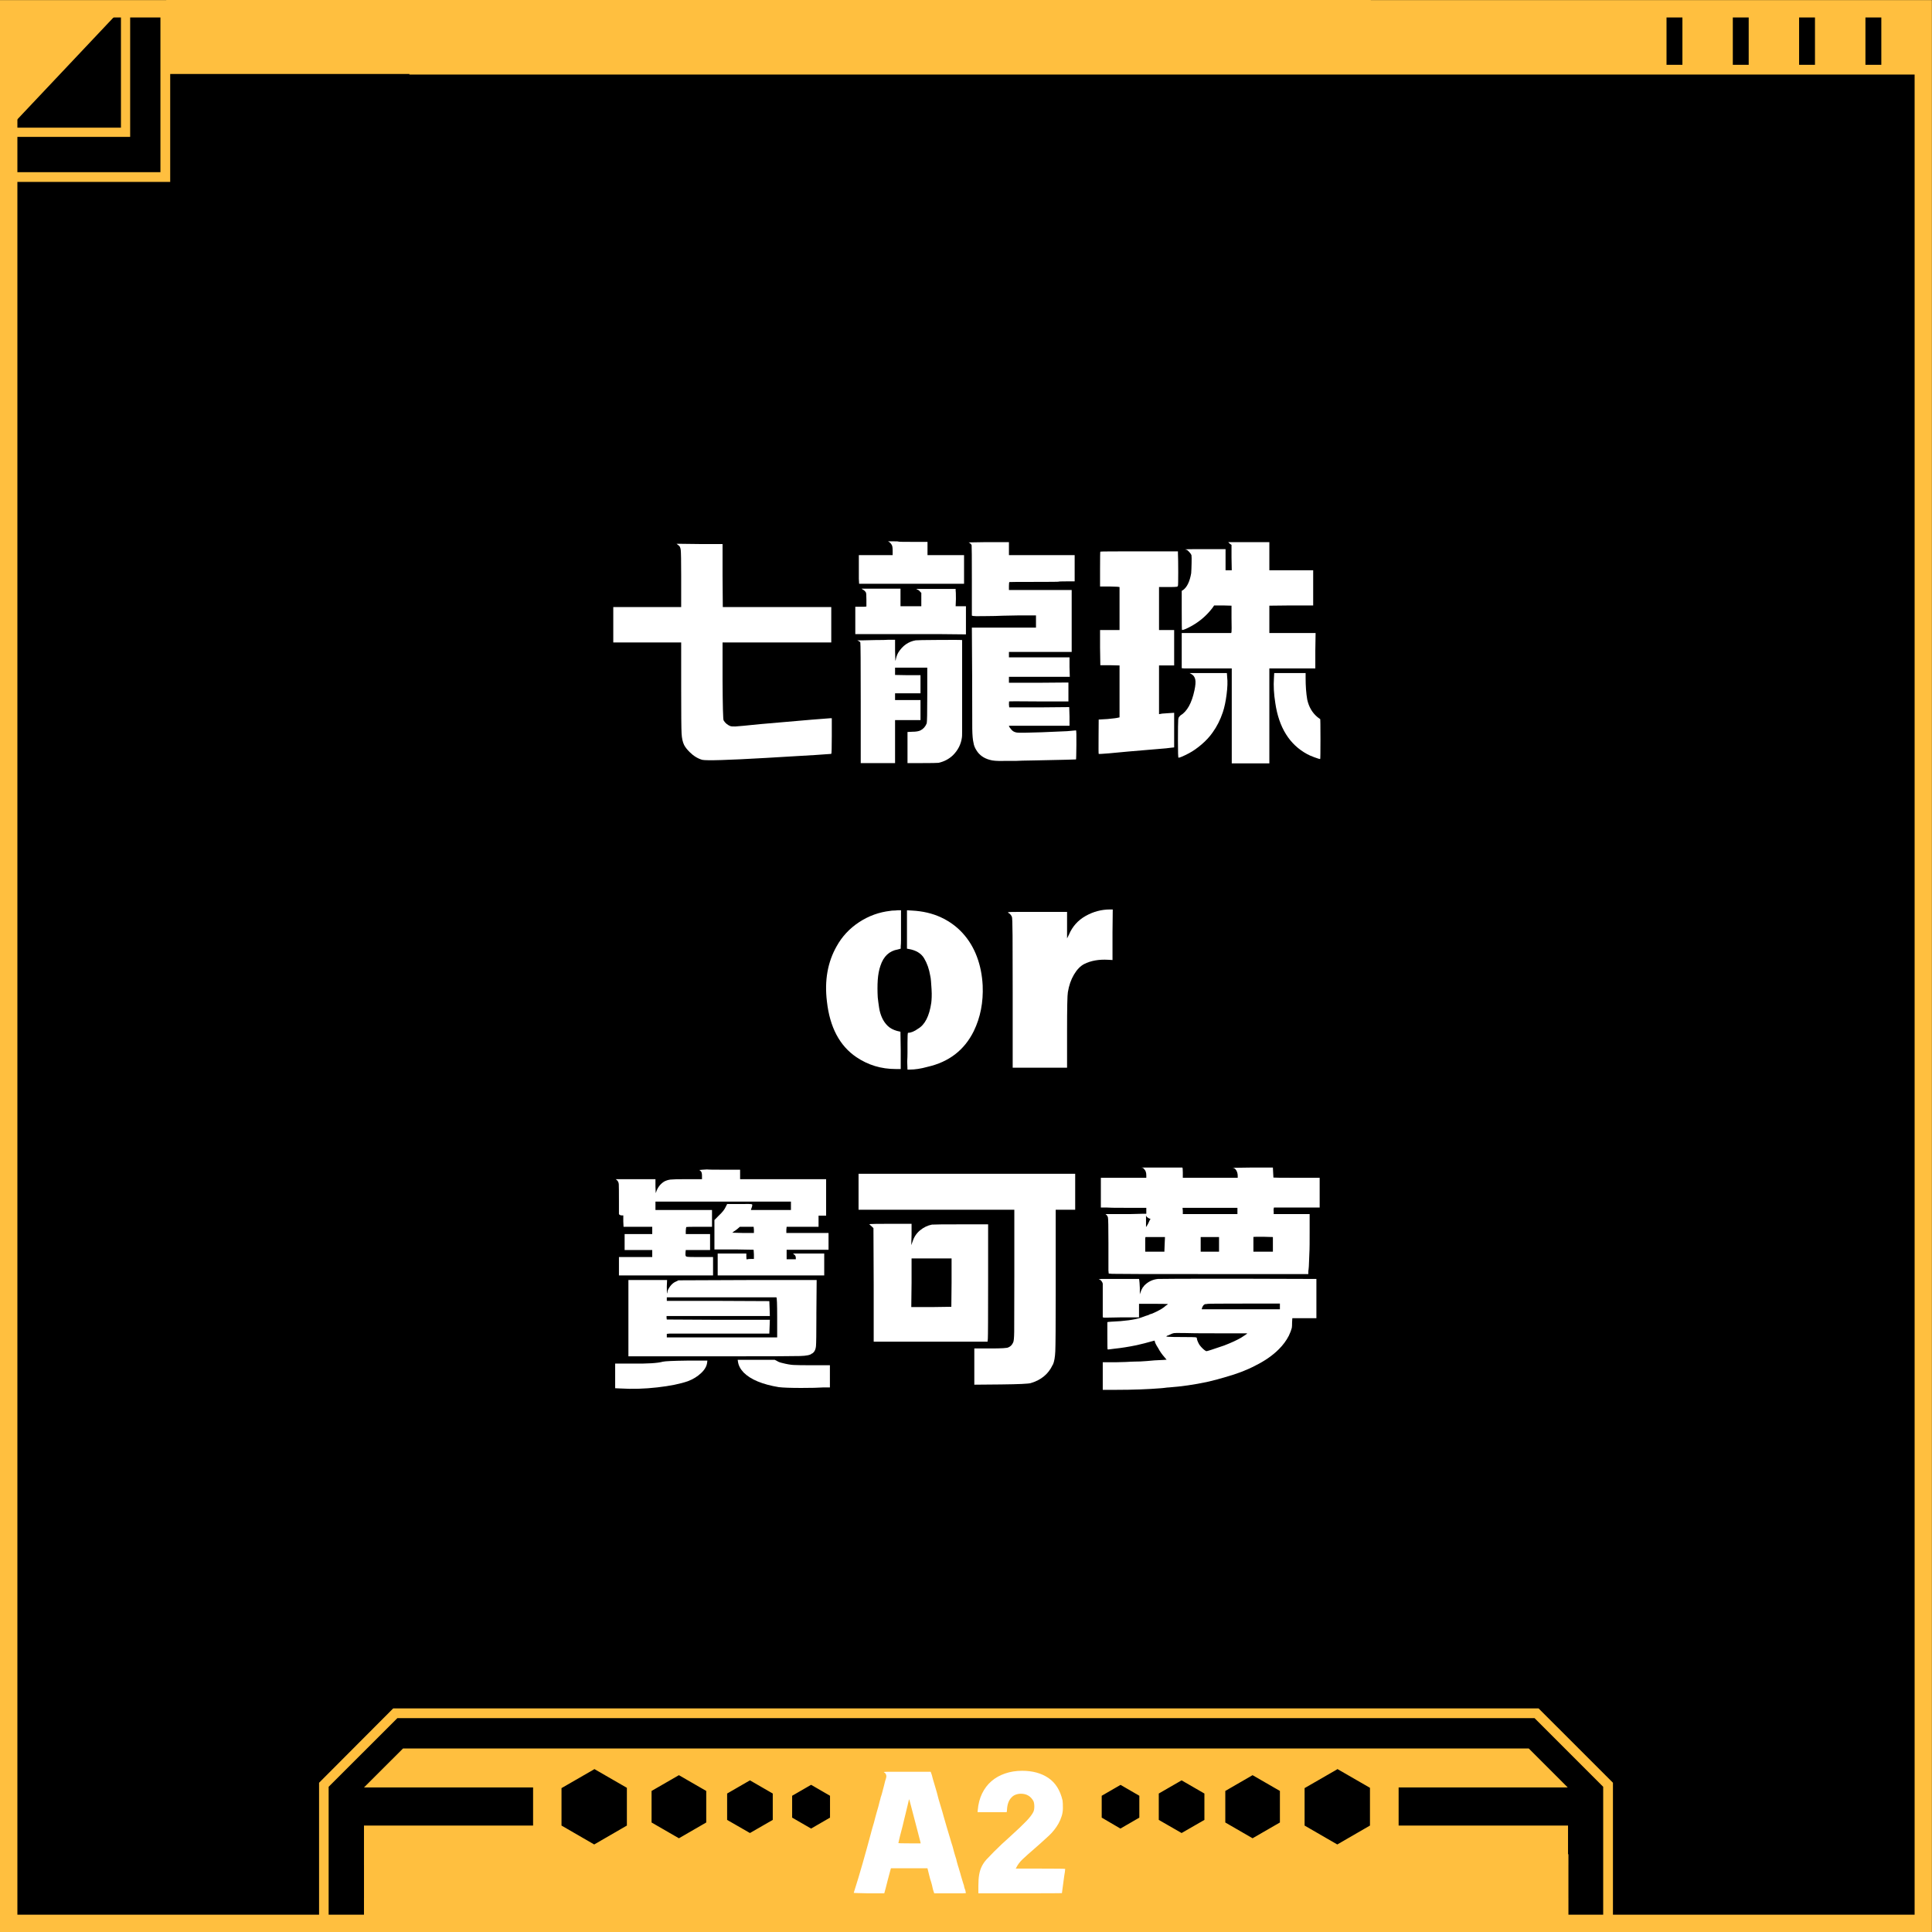 <svg xmlns="http://www.w3.org/2000/svg" xmlns:xlink="http://www.w3.org/1999/xlink" width="1000" zoomAndPan="magnify" viewBox="0 0 750 750" height="1000" preserveAspectRatio="xMidYMid meet" version="1.0"><defs><g/><clipPath id="070edd8ce9"><path d="M 0.898 0.941 L 749.059 0.941 L 749.059 749.102 L 0.898 749.102 Z M 0.898 0.941 " clip-rule="nonzero"/></clipPath><clipPath id="d6bac5fa6c"><path d="M 0 0.039 L 749.961 0.039 L 749.961 750 L 0 750 Z M 0 0.039 " clip-rule="nonzero"/></clipPath><clipPath id="5355069fef"><path d="M 141.312 719.816 L 608.859 719.816 L 608.859 750 L 141.312 750 Z M 141.312 719.816 " clip-rule="nonzero"/></clipPath><clipPath id="42c4bf67a0"><path d="M 141.371 719.816 L 608.535 719.816 L 608.535 749.816 L 141.371 749.816 Z M 141.371 719.816 " clip-rule="nonzero"/></clipPath><clipPath id="029ecf90b1"><path d="M 322.547 680.984 L 424.711 680.984 L 424.711 750 L 322.547 750 Z M 322.547 680.984 " clip-rule="nonzero"/></clipPath><clipPath id="4ad784a128"><path d="M 322.547 680.984 L 424.539 680.984 L 424.539 749.98 L 322.547 749.98 Z M 322.547 680.984 " clip-rule="nonzero"/></clipPath><clipPath id="e4e9d1574d"><path d="M 64.594 0 L 532.145 0 L 532.145 28.727 L 64.594 28.727 Z M 64.594 0 " clip-rule="nonzero"/></clipPath><clipPath id="237703e5ff"><path d="M 64.633 0 L 531.82 0 L 531.82 28.5 L 64.633 28.5 Z M 64.633 0 " clip-rule="nonzero"/></clipPath></defs><rect x="-75" width="900" fill="#ffffff" y="-75" height="900" fill-opacity="1"/><rect x="-75" width="900" fill="#000000" y="-75" height="900" fill-opacity="1"/><g clip-path="url(#070edd8ce9)"><path fill="#ffbf3f" d="M 141.297 723.965 L 608.707 723.965 L 608.707 708.68 L 542.945 708.68 L 542.945 693.887 L 608.594 693.887 L 593.473 678.766 L 156.441 678.766 L 141.297 693.887 L 206.945 693.887 L 206.945 708.68 L 141.297 708.68 Z M 64.176 0.039 L 646.941 0.039 L 646.941 25.164 L 653.113 25.164 L 653.113 0.039 L 672.676 0.039 L 672.676 25.164 L 678.844 25.164 L 678.844 0.039 L 698.406 0.039 L 698.406 25.164 L 704.574 25.164 L 704.574 0.039 L 724.16 0.039 L 724.16 25.164 L 730.328 25.164 L 730.328 0.039 L 749.891 0.039 L 749.891 749.93 L 622.355 749.93 L 622.355 693.629 L 595.715 666.988 L 154.246 666.988 L 127.578 693.629 L 127.578 749.93 L 0 749.93 L 0 66.832 L 62.281 66.832 L 62.281 0.039 Z M 3.691 49.562 L 46.953 49.562 L 46.953 3.707 Z M 48.727 53.137 L 50.527 53.137 L 50.527 0.039 L 0 0.039 L 0 53.137 Z M 141.297 736.82 L 141.297 748.035 L 608.707 748.035 L 608.707 736.82 Z M 158.918 3.824 L 158.918 28.949 L 746.129 28.949 L 746.129 746.145 L 626.145 746.145 L 626.145 692.062 L 597.281 663.203 L 152.633 663.203 L 123.863 692.062 L 123.863 746.145 L 3.785 746.145 L 3.785 70.617 L 66.07 70.617 L 66.07 3.824 Z M 335.719 694.402 L 341.746 697.883 L 341.746 704.895 L 335.719 708.379 L 329.688 704.895 L 329.688 697.883 Z M 519.129 686.711 L 531.82 694.027 L 531.82 708.68 L 519.129 716.02 L 506.441 708.68 L 506.441 694.145 L 519.129 686.828 Z M 395.5 695.758 L 400.359 698.562 L 400.359 704.172 L 395.5 706.977 L 390.637 704.172 L 390.637 698.562 Z M 486.246 689.121 L 496.859 695.242 L 496.859 707.488 L 486.246 713.613 L 475.66 707.488 L 475.66 695.242 Z M 458.695 691.129 L 467.551 696.246 L 467.551 706.484 L 458.695 711.578 L 449.836 706.484 L 449.836 696.246 Z M 434.949 692.859 L 442.289 697.113 L 442.289 705.598 L 434.949 709.848 L 427.68 705.598 L 427.68 697.113 L 435.043 692.859 Z M 414.102 694.402 L 420.133 697.883 L 420.133 704.895 L 414.102 708.379 L 408.051 704.895 L 408.051 697.883 Z M 230.668 686.711 L 243.355 694.027 L 243.355 708.68 L 230.668 716.02 L 217.977 708.68 L 217.977 694.145 L 230.668 686.828 Z M 374.91 695.758 L 379.746 698.562 L 379.746 704.172 L 374.91 706.977 L 370.051 704.172 L 370.051 698.562 Z M 354.297 695.758 L 359.16 698.562 L 359.16 704.172 L 354.297 706.977 L 349.438 704.172 L 349.438 698.562 Z M 263.551 689.121 L 274.16 695.242 L 274.16 707.488 L 263.551 713.613 L 252.938 707.488 L 252.938 695.242 Z M 291.125 691.129 L 299.984 696.246 L 299.984 706.484 L 291.125 711.578 L 282.27 706.484 L 282.27 696.246 Z M 314.871 692.859 L 322.211 697.113 L 322.211 705.598 L 314.871 709.848 L 307.508 705.598 L 307.508 697.113 Z M 314.871 692.859 " fill-opacity="1" fill-rule="evenodd"/></g><g clip-path="url(#d6bac5fa6c)"><path stroke-linecap="butt" transform="matrix(0.75, 0, 0, 0.75, 0, 0.04)" fill="none" stroke-linejoin="miter" d="M -0 -0.001 L -0 1000 L 1000.001 1000 L 1000.001 -0.001 L -0 -0.001 " stroke="#ffbf3f" stroke-width="18.001" stroke-opacity="1" stroke-miterlimit="4"/></g><g clip-path="url(#5355069fef)"><path fill="#ffbf3f" d="M 141.312 719.816 L 608.898 719.816 L 608.898 750 L 141.312 750 Z M 141.312 719.816 " fill-opacity="1" fill-rule="nonzero"/></g><g clip-path="url(#42c4bf67a0)"><path stroke-linecap="butt" transform="matrix(0.75, 0, 0, 0.75, 141.37, 719.818)" fill="none" stroke-linejoin="miter" d="M 0.002 -0.002 L 623.264 -0.002 L 623.264 40.235 L 0.002 40.235 Z M 0.002 -0.002 " stroke="#ffbf3f" stroke-width="18.001" stroke-opacity="1" stroke-miterlimit="4"/></g><g clip-path="url(#029ecf90b1)"><path fill="#ffbf3f" d="M 322.547 680.984 L 424.723 680.984 L 424.723 750 L 322.547 750 Z M 322.547 680.984 " fill-opacity="1" fill-rule="nonzero"/></g><g clip-path="url(#4ad784a128)"><path stroke-linecap="butt" transform="matrix(0.75, 0, 0, 0.75, 322.548, 680.983)" fill="none" stroke-linejoin="miter" d="M -0.002 0.002 L 136.214 0.002 L 136.214 92.017 L -0.002 92.017 Z M -0.002 0.002 " stroke="#ffbf3f" stroke-width="18.001" stroke-opacity="1" stroke-miterlimit="4"/></g><g clip-path="url(#e4e9d1574d)"><path fill="#ffbf3f" d="M 64.594 0 L 532.184 0 L 532.184 28.727 L 64.594 28.727 Z M 64.594 0 " fill-opacity="1" fill-rule="nonzero"/></g><g clip-path="url(#237703e5ff)"><path stroke-linecap="butt" transform="matrix(0.75, 0, 0, 0.75, 64.633, 0)" fill="none" stroke-linejoin="miter" d="M -0 -0 L 623.319 -0 L 623.319 38.299 L -0 38.299 Z M -0 -0 " stroke="#ffbf3f" stroke-width="18.001" stroke-opacity="1" stroke-miterlimit="4"/></g><g fill="#ffffff" fill-opacity="1"><g transform="translate(330.48, 730.216)"><g><path d="M 12.672 -42.234 C 12.547 -42.273 12.586 -42.316 12.797 -42.359 C 13.086 -42.398 13.977 -42.422 15.469 -42.422 C 16.957 -42.422 18.93 -42.422 21.391 -42.422 L 30.812 -42.422 L 31.25 -41.172 C 31.457 -40.285 31.832 -38.961 32.375 -37.203 C 32.707 -36.117 32.977 -35.195 33.188 -34.438 C 33.406 -33.688 33.555 -33.102 33.641 -32.688 C 33.68 -32.438 33.992 -31.352 34.578 -29.438 C 35.16 -27.551 35.598 -26.039 35.891 -24.906 C 36.348 -23.363 36.785 -21.859 37.203 -20.391 C 37.629 -18.93 38.051 -17.531 38.469 -16.188 C 38.551 -15.895 38.656 -15.531 38.781 -15.094 C 38.906 -14.656 39.07 -14.141 39.281 -13.547 C 39.445 -12.961 39.57 -12.492 39.656 -12.141 C 39.738 -11.785 39.801 -11.547 39.844 -11.422 C 39.883 -11.336 39.938 -11.148 40 -10.859 C 40.062 -10.566 40.176 -10.188 40.344 -9.719 C 40.676 -8.758 40.863 -8.094 40.906 -7.719 C 40.945 -7.594 41.008 -7.363 41.094 -7.031 C 41.188 -6.695 41.285 -6.348 41.391 -5.984 C 41.492 -5.629 41.598 -5.305 41.703 -5.016 C 41.805 -4.723 41.859 -4.535 41.859 -4.453 C 41.898 -4.41 42.047 -3.93 42.297 -3.016 C 42.336 -2.848 42.43 -2.5 42.578 -1.969 C 42.723 -1.445 42.879 -0.926 43.047 -0.406 C 43.211 0.113 43.359 0.594 43.484 1.031 C 43.609 1.469 43.691 1.707 43.734 1.75 C 43.734 1.926 43.797 2.223 43.922 2.641 C 44.047 3.055 44.148 3.328 44.234 3.453 C 44.273 3.703 44.316 3.922 44.359 4.109 C 44.398 4.297 44.441 4.453 44.484 4.578 C 44.523 4.617 44.461 4.66 44.297 4.703 C 44.129 4.742 43.551 4.766 42.562 4.766 C 41.582 4.766 40.281 4.766 38.656 4.766 L 32.188 4.766 L 31.938 4.016 C 31.852 3.805 31.77 3.547 31.688 3.234 C 31.602 2.922 31.52 2.555 31.438 2.141 C 31.438 2.055 31.395 1.863 31.312 1.562 C 31.227 1.27 31.125 0.895 31 0.438 C 30.832 -0.02 30.695 -0.445 30.594 -0.844 C 30.488 -1.238 30.395 -1.602 30.312 -1.938 L 29.562 -4.953 L 15.375 -4.953 L 15.25 -4.516 C 14.875 -3.18 14.531 -1.906 14.219 -0.688 C 13.906 0.52 13.617 1.648 13.359 2.703 L 12.797 4.766 L 6.406 4.766 C 4.727 4.723 3.395 4.691 2.406 4.672 C 1.426 4.648 0.938 4.617 0.938 4.578 C 2.156 0.773 3.305 -3.035 4.391 -6.859 C 5.484 -10.691 6.551 -14.555 7.594 -18.453 C 7.594 -18.535 7.676 -18.859 7.844 -19.422 C 8.008 -19.984 8.133 -20.43 8.219 -20.766 C 8.426 -21.398 8.613 -22.031 8.781 -22.656 C 8.945 -23.281 9.113 -23.926 9.281 -24.594 C 9.445 -25.176 9.625 -25.82 9.812 -26.531 C 10.008 -27.25 10.234 -28.023 10.484 -28.859 C 10.523 -28.984 10.586 -29.223 10.672 -29.578 C 10.754 -29.941 10.848 -30.32 10.953 -30.719 C 11.055 -31.113 11.16 -31.488 11.266 -31.844 C 11.367 -32.195 11.422 -32.414 11.422 -32.5 C 11.504 -32.707 11.586 -32.957 11.672 -33.25 C 11.754 -33.551 11.859 -33.91 11.984 -34.328 C 12.191 -35.16 12.316 -35.641 12.359 -35.766 C 12.441 -35.973 12.535 -36.328 12.641 -36.828 C 12.742 -37.336 12.898 -37.969 13.109 -38.719 C 13.441 -39.719 13.609 -40.344 13.609 -40.594 C 13.609 -41.352 13.297 -41.898 12.672 -42.234 Z M 23.281 -28.734 C 22.781 -30.742 22.488 -31.75 22.406 -31.75 C 22.32 -31.5 22.133 -30.703 21.844 -29.359 C 21.758 -29.023 21.648 -28.578 21.516 -28.016 C 21.391 -27.453 21.223 -26.754 21.016 -25.922 C 20.93 -25.672 20.785 -25.082 20.578 -24.156 C 20.367 -23.238 20.141 -22.273 19.891 -21.266 C 19.555 -20.098 19.223 -18.82 18.891 -17.438 C 18.473 -15.77 18.266 -14.875 18.266 -14.75 C 18.266 -14.664 19.707 -14.625 22.594 -14.625 L 26.922 -14.625 L 26.797 -15.25 C 26.461 -16.582 26 -18.367 25.406 -20.609 C 24.82 -22.848 24.113 -25.555 23.281 -28.734 Z M 23.281 -28.734 "/></g></g></g><g fill="#ffffff" fill-opacity="1"><g transform="translate(375.975, 730.216)"><g><path d="M 20.828 -42.797 C 24.891 -42.797 28.289 -41.863 31.031 -40 C 33.77 -38.133 35.598 -35.219 36.516 -31.25 C 36.555 -30.914 36.586 -30.504 36.609 -30.016 C 36.629 -29.535 36.641 -28.961 36.641 -28.297 C 36.641 -27.254 36.484 -26.227 36.172 -25.219 C 35.859 -24.219 35.453 -23.266 34.953 -22.359 C 34.453 -21.461 33.883 -20.617 33.25 -19.828 C 32.625 -19.035 31.977 -18.328 31.312 -17.703 C 29.969 -16.484 28.91 -15.52 28.141 -14.812 C 27.367 -14.102 26.773 -13.578 26.359 -13.234 C 23.555 -10.805 21.797 -9.238 21.078 -8.531 C 19.953 -7.488 19.098 -6.359 18.516 -5.141 L 18.328 -4.828 L 28.109 -4.828 C 34.391 -4.828 37.531 -4.785 37.531 -4.703 C 37.488 -4.367 37.445 -3.973 37.406 -3.516 C 37.32 -3.141 37.242 -2.656 37.172 -2.062 C 37.109 -1.477 37.016 -0.789 36.891 0 C 36.68 1.551 36.523 2.711 36.422 3.484 C 36.316 4.254 36.266 4.66 36.266 4.703 C 36.266 4.742 30.867 4.766 20.078 4.766 L 3.828 4.766 L 3.828 1.875 C 3.828 0.125 3.93 -1.332 4.141 -2.5 C 4.348 -3.676 4.68 -4.734 5.141 -5.672 C 5.598 -6.617 6.211 -7.52 6.984 -8.375 C 7.766 -9.227 8.723 -10.223 9.859 -11.359 C 11.859 -13.367 13.926 -15.312 16.062 -17.188 C 17.531 -18.531 18.805 -19.711 19.891 -20.734 C 20.973 -21.766 21.852 -22.633 22.531 -23.344 C 23.195 -24.051 23.75 -24.695 24.188 -25.281 C 24.625 -25.875 24.945 -26.379 25.156 -26.797 C 25.414 -27.336 25.547 -28.035 25.547 -28.891 C 25.547 -29.754 25.438 -30.457 25.219 -31 C 24.176 -32.926 22.547 -33.891 20.328 -33.891 C 19.617 -33.891 18.945 -33.77 18.312 -33.531 C 17.688 -33.301 17.164 -32.957 16.75 -32.5 C 15.664 -31.457 15.062 -29.867 14.938 -27.734 L 14.875 -26.797 L 14.438 -26.734 L 3.516 -26.734 L 3.578 -27.484 C 3.785 -29.91 4.348 -32.07 5.266 -33.969 C 6.191 -35.875 7.406 -37.473 8.906 -38.766 C 10.414 -40.066 12.18 -41.062 14.203 -41.75 C 16.234 -42.445 18.441 -42.797 20.828 -42.797 Z M 20.828 -42.797 "/></g></g></g><g fill="#ffffff" fill-opacity="1"><g transform="translate(233.245, 284.999)"><g><path d="M 29.391 -73.906 C 29.391 -73.906 29.633 -73.906 30.125 -73.906 C 30.477 -73.906 33.453 -73.867 39.047 -73.797 L 47.25 -73.797 L 47.25 -61.625 L 47.344 -49.344 L 52.172 -49.344 C 53.711 -49.344 60.75 -49.344 73.281 -49.344 L 89.453 -49.344 L 89.453 -35.594 L 47.25 -35.594 L 47.25 -20.781 C 47.312 -10.844 47.445 -5.703 47.656 -5.359 C 48.219 -4.379 49.062 -3.645 50.188 -3.156 C 50.602 -3.008 51.281 -2.953 52.219 -2.984 C 53.164 -3.023 56.367 -3.328 61.828 -3.891 C 79.328 -5.422 88.426 -6.188 89.125 -6.188 L 89.656 -6.188 L 89.656 0.734 C 89.656 5.285 89.586 7.594 89.453 7.656 C 89.379 7.656 87.383 7.797 83.469 8.078 C 81.438 8.223 74.926 8.609 63.938 9.234 C 49.312 10.078 41.125 10.32 39.375 9.969 C 37.625 9.477 35.977 8.461 34.438 6.922 C 33.457 5.941 32.754 5.035 32.328 4.203 C 31.773 3.078 31.445 1.586 31.344 -0.266 C 31.238 -2.117 31.188 -7.945 31.188 -17.75 L 31.188 -35.594 L 4.828 -35.594 L 4.828 -49.344 L 6.922 -49.344 C 8.328 -49.344 12.703 -49.344 20.047 -49.344 L 31.188 -49.344 L 31.188 -60.578 C 31.188 -60.785 31.188 -61.133 31.188 -61.625 C 31.188 -67.227 31.129 -70.52 31.016 -71.5 C 30.91 -72.477 30.582 -73.109 30.031 -73.391 C 29.957 -73.453 29.922 -73.484 29.922 -73.484 Z M 29.391 -73.906 "/></g></g></g><g fill="#ffffff" fill-opacity="1"><g transform="translate(327.729, 284.999)"><g><path d="M 16.906 -74.859 L 19 -74.859 C 20.332 -74.859 21.016 -74.82 21.047 -74.75 C 21.086 -74.676 22.961 -74.641 26.672 -74.641 L 32.328 -74.641 L 32.328 -69.5 L 46.516 -69.5 L 46.516 -58.375 L 5.781 -58.375 L 5.672 -60.359 C 5.672 -61.41 5.672 -63.27 5.672 -65.938 L 5.672 -69.5 L 10.188 -69.5 C 10.812 -69.5 11.629 -69.5 12.641 -69.5 C 13.66 -69.5 14.504 -69.5 15.172 -69.5 C 15.836 -69.5 16.379 -69.5 16.797 -69.5 L 18.797 -69.5 L 18.797 -71.172 C 18.797 -72.297 18.691 -73.035 18.484 -73.391 C 18.203 -73.941 17.781 -74.395 17.219 -74.75 Z M 54.172 -74.531 L 63.938 -74.531 L 63.938 -69.5 L 64.875 -69.5 C 69.07 -69.5 73.305 -69.5 77.578 -69.5 L 89.453 -69.5 L 89.453 -59.312 L 86.297 -59.312 C 84.266 -59.312 83.25 -59.273 83.25 -59.203 C 83.25 -59.141 80.098 -59.109 73.797 -59.109 C 67.504 -59.109 64.285 -59.086 64.141 -59.047 C 64.004 -59.016 63.938 -58.508 63.938 -57.531 L 63.938 -55.953 L 88.297 -55.953 L 88.297 -31.922 L 63.938 -31.922 L 63.938 -29.812 L 87.453 -29.812 L 87.453 -26.031 L 87.562 -22.25 L 63.938 -22.25 L 63.938 -19.953 L 75.062 -19.953 C 82.477 -20.016 86.328 -20.047 86.609 -20.047 L 87.031 -20.047 L 87.031 -17 C 87.031 -14.695 87.031 -13.473 87.031 -13.328 L 87.031 -12.703 L 75.594 -12.703 C 67.895 -12.773 64.023 -12.773 63.984 -12.703 C 63.953 -12.629 63.938 -12.242 63.938 -11.547 L 64.047 -10.391 L 75.688 -10.391 L 87.344 -10.5 L 87.453 -6.828 L 87.453 -3.25 L 75.688 -3.25 C 67.852 -3.25 63.938 -3.25 63.938 -3.25 C 63.938 -2.969 64.25 -2.477 64.875 -1.781 C 65.363 -1.156 66.066 -0.77 66.984 -0.625 C 67.609 -0.488 70.828 -0.523 76.641 -0.734 C 79.859 -0.867 83.145 -1.008 86.5 -1.156 C 88.812 -1.363 89.969 -1.469 89.969 -1.469 C 90.113 -1.469 90.164 0.398 90.125 4.141 C 90.094 7.891 90.039 9.781 89.969 9.812 C 89.895 9.852 84.645 9.977 74.219 10.188 C 69.945 10.25 67.359 10.316 66.453 10.391 C 65.473 10.391 63.93 10.391 61.828 10.391 C 59.379 10.461 57.598 10.32 56.484 9.969 C 54.172 9.344 52.457 8.117 51.344 6.297 C 50.707 5.316 50.32 4.336 50.188 3.359 C 49.906 2.242 49.742 0.426 49.703 -2.094 C 49.672 -4.613 49.656 -11.547 49.656 -22.891 L 49.547 -41.359 L 74.438 -41.359 L 74.438 -46.094 L 67.406 -46.094 C 62.57 -46.02 59.629 -45.945 58.578 -45.875 C 57.461 -45.875 55.836 -45.852 53.703 -45.812 C 51.566 -45.781 50.359 -45.801 50.078 -45.875 C 49.723 -45.945 49.547 -46 49.547 -46.031 C 49.547 -46.07 49.547 -50.57 49.547 -59.531 C 49.547 -68.488 49.516 -73.109 49.453 -73.391 C 49.234 -73.805 48.848 -74.156 48.297 -74.438 Z M 6.719 -56.484 L 21.844 -56.484 L 21.844 -49.656 L 23.625 -49.656 C 25.508 -49.656 26.836 -49.656 27.609 -49.656 L 29.922 -49.656 L 29.922 -54.906 L 29.609 -55.109 C 29.254 -55.672 28.797 -56.023 28.234 -56.172 L 28.031 -56.375 C 28.102 -56.375 30.691 -56.375 35.797 -56.375 L 43.25 -56.375 L 43.25 -55.859 C 43.32 -55.504 43.359 -54.379 43.359 -52.484 L 43.25 -49.656 L 47.25 -49.656 L 47.25 -44.719 C 47.25 -41.5 47.25 -39.68 47.25 -39.266 L 47.25 -38.734 L 36.531 -38.844 C 31.145 -38.844 24.008 -38.844 15.125 -38.844 L 4.297 -38.844 L 4.297 -49.453 L 5.562 -49.453 C 6.258 -49.453 6.957 -49.453 7.656 -49.453 L 8.609 -49.547 L 8.609 -52.172 C 8.609 -53.859 8.539 -54.805 8.406 -55.016 C 8.125 -55.504 7.703 -55.891 7.141 -56.172 Z M 12.078 -36.531 C 14.66 -36.531 16.336 -36.566 17.109 -36.641 L 19.734 -36.641 L 19.734 -32.328 L 19.844 -28.562 L 19.953 -28.656 C 20.16 -29.852 20.508 -30.867 21 -31.703 C 22.676 -34.359 24.914 -35.93 27.719 -36.422 C 28.062 -36.492 31.051 -36.547 36.688 -36.578 C 42.32 -36.617 45.281 -36.602 45.562 -36.531 L 45.766 -36.531 L 45.766 -17.953 C 45.766 -13.961 45.766 -10.531 45.766 -7.656 C 45.766 -4.789 45.766 -2.602 45.766 -1.094 C 45.766 0.406 45.734 1.223 45.672 1.359 C 45.316 3.953 44.16 6.227 42.203 8.188 C 40.66 9.656 38.805 10.633 36.641 11.125 C 36.004 11.195 33.832 11.234 30.125 11.234 L 24.562 11.234 L 24.562 -0.844 L 26.453 -0.938 C 27.859 -0.938 28.91 -1.113 29.609 -1.469 C 30.723 -2.031 31.523 -2.941 32.016 -4.203 C 32.16 -4.617 32.234 -8.328 32.234 -15.328 L 32.234 -25.828 L 19.734 -25.828 L 19.734 -22.984 L 24.672 -22.891 L 29.609 -22.891 L 29.609 -15.859 L 19.734 -15.859 L 19.734 -13.234 L 22.469 -13.234 C 25.406 -13.234 27.051 -13.234 27.406 -13.234 L 29.609 -13.234 L 29.609 -5.453 L 19.734 -5.453 L 19.734 11.234 L 6.406 11.234 L 6.406 -12.078 C 6.406 -27.547 6.352 -35.383 6.25 -35.594 C 6.145 -35.801 5.953 -35.973 5.672 -36.109 L 5.047 -36.422 L 7.25 -36.422 C 8.289 -36.422 9.898 -36.457 12.078 -36.531 Z M 12.078 -36.531 "/></g></g></g><g fill="#ffffff" fill-opacity="1"><g transform="translate(422.213, 284.999)"><g><path d="M 55.219 -73.906 L 54.594 -74.531 L 70.547 -74.531 L 70.547 -63.625 L 87.562 -63.625 L 87.562 -49.969 L 79.047 -49.969 L 70.547 -49.875 L 70.547 -39.266 L 88.5 -39.266 L 88.391 -32.328 L 88.391 -25.516 L 80.422 -25.516 C 79.16 -25.516 77.828 -25.516 76.422 -25.516 C 75.023 -25.516 73.867 -25.516 72.953 -25.516 C 72.047 -25.516 71.562 -25.516 71.5 -25.516 L 70.547 -25.516 L 70.547 11.344 L 55.953 11.344 L 55.953 -25.516 L 47.453 -25.516 C 41.922 -25.516 39.031 -25.516 38.781 -25.516 C 38.539 -25.516 38.109 -25.516 37.484 -25.516 L 36.531 -25.609 L 36.531 -39.266 L 55.75 -39.266 L 55.859 -39.688 C 55.922 -39.895 55.922 -41.676 55.859 -45.031 L 55.859 -49.875 L 52.484 -49.969 L 49.125 -49.969 L 48.391 -48.922 C 46.297 -46.191 43.742 -43.953 40.734 -42.203 C 38.629 -41.016 37.266 -40.422 36.641 -40.422 C 36.566 -40.422 36.531 -42.941 36.531 -47.984 L 36.531 -55.641 L 37.062 -55.953 C 38.602 -57.078 39.648 -59.25 40.203 -62.469 C 40.273 -63.445 40.328 -64.738 40.359 -66.344 C 40.398 -67.957 40.383 -69.008 40.312 -69.5 C 40.176 -69.852 39.863 -70.289 39.375 -70.812 C 38.883 -71.332 38.531 -71.594 38.312 -71.594 C 38.102 -71.594 38 -71.629 38 -71.703 C 37.938 -71.773 38.848 -71.812 40.734 -71.812 C 42.617 -71.812 44.75 -71.812 47.125 -71.812 C 49.508 -71.812 51.266 -71.812 52.391 -71.812 L 53.547 -71.812 L 53.547 -63.625 L 55.953 -63.625 L 55.859 -68.562 L 55.859 -73.484 Z M 4.938 -70.859 C 5.008 -70.93 10.047 -70.969 20.047 -70.969 L 35.062 -70.969 L 35.062 -70.234 C 35.133 -68.617 35.172 -66.148 35.172 -62.828 C 35.172 -59.504 35.133 -57.773 35.062 -57.641 C 35.062 -57.43 34.906 -57.289 34.594 -57.219 C 34.281 -57.145 33.211 -57.109 31.391 -57.109 L 27.719 -57.109 L 27.719 -40.422 L 33.594 -40.422 L 33.594 -26.672 L 27.719 -26.672 L 27.719 -7.766 L 28.969 -7.984 C 29.113 -7.984 30.098 -8.051 31.922 -8.188 L 33.594 -8.297 L 33.594 5.141 L 32.547 5.25 C 31.848 5.383 29.676 5.594 26.031 5.875 C 18.332 6.508 12.383 7.035 8.188 7.453 C 5.664 7.66 4.367 7.727 4.297 7.656 C 4.234 7.594 4.219 5.375 4.25 1 C 4.281 -3.375 4.297 -5.598 4.297 -5.672 C 4.367 -5.672 5.523 -5.738 7.766 -5.875 C 10.004 -6.082 11.367 -6.258 11.859 -6.406 L 12.391 -6.516 L 12.391 -26.672 L 8.609 -26.766 L 4.938 -26.766 L 4.828 -33.594 L 4.828 -40.422 L 12.391 -40.422 L 12.391 -57.109 L 11.656 -57.219 C 10.883 -57.219 9.832 -57.254 8.5 -57.328 C 8.008 -57.328 7.395 -57.328 6.656 -57.328 C 5.926 -57.328 5.523 -57.328 5.453 -57.328 L 4.828 -57.328 L 4.828 -64.047 C 4.828 -68.586 4.863 -70.859 4.938 -70.859 Z M 39.578 -23.719 L 54.062 -23.719 L 54.172 -22.156 C 54.379 -20.406 54.305 -18.164 53.953 -15.438 C 53.609 -12.707 53.117 -10.395 52.484 -8.5 C 51.504 -5.562 50.176 -2.938 48.5 -0.625 C 47.383 0.977 45.969 2.516 44.25 3.984 C 42.531 5.453 40.867 6.609 39.266 7.453 C 37.098 8.578 35.77 9.141 35.281 9.141 C 35.133 9.141 35.062 6.93 35.062 2.516 C 35.062 -1.891 35.098 -4.617 35.172 -5.672 C 35.242 -6.16 35.332 -6.473 35.438 -6.609 C 35.539 -6.754 35.734 -6.969 36.016 -7.25 C 38.598 -8.781 40.414 -12.031 41.469 -17 C 41.883 -18.895 41.988 -20.312 41.781 -21.25 C 41.57 -22.195 41.082 -22.883 40.312 -23.312 Z M 72.438 -23.719 L 84.625 -23.719 L 84.625 -21.844 C 84.625 -18.688 84.832 -15.883 85.25 -13.438 C 85.875 -10.57 87.203 -8.297 89.234 -6.609 C 89.867 -6.117 90.219 -5.875 90.281 -5.875 C 90.352 -5.875 90.391 -3.285 90.391 1.891 C 90.391 7.066 90.352 9.656 90.281 9.656 C 90 9.656 89.242 9.426 88.016 8.969 C 86.797 8.52 85.875 8.117 85.25 7.766 C 78.383 4.055 74.254 -2.555 72.859 -12.078 C 72.297 -15.578 72.117 -18.797 72.328 -21.734 Z M 72.438 -23.719 "/></g></g></g><g fill="#ffffff" fill-opacity="1"><g transform="translate(316.49, 406.492)"><g><path d="M 35.594 -53.125 L 37.484 -53.016 C 41.68 -52.805 45.441 -51.93 48.766 -50.391 C 52.086 -48.848 54.922 -46.781 57.266 -44.188 C 59.609 -41.602 61.426 -38.598 62.719 -35.172 C 64.02 -31.742 64.773 -28 64.984 -23.938 C 65.266 -17.426 64.109 -11.508 61.516 -6.188 C 57.879 1.156 51.895 5.77 43.562 7.656 C 41.039 8.363 38.734 8.719 36.641 8.719 L 35.797 8.719 L 35.688 5.562 C 35.758 4.445 35.797 3.312 35.797 2.156 C 35.797 1 35.797 -0.242 35.797 -1.578 C 35.797 -4.234 35.867 -5.562 36.016 -5.562 C 37.129 -5.562 38.422 -6.086 39.891 -7.141 C 42.555 -8.68 44.27 -12.039 45.031 -17.219 C 45.102 -17.781 45.156 -18.5 45.188 -19.375 C 45.227 -20.25 45.211 -21.281 45.141 -22.469 C 45.066 -23.727 44.992 -24.773 44.922 -25.609 C 44.859 -26.453 44.758 -27.156 44.625 -27.719 C 44.195 -30.301 43.406 -32.555 42.25 -34.484 C 41.102 -36.41 39.094 -37.617 36.219 -38.109 L 35.594 -38.219 Z M 29.188 -52.906 C 29.531 -52.977 29.93 -53.016 30.391 -53.016 C 30.848 -53.016 31.359 -53.051 31.922 -53.125 L 33.281 -53.125 L 33.281 -46.719 C 33.281 -44.688 33.281 -43.039 33.281 -41.781 C 33.281 -40.52 33.242 -39.645 33.172 -39.156 L 33.172 -38.219 L 32.016 -37.906 C 28.734 -37.344 26.492 -35.238 25.297 -31.594 C 24.742 -29.988 24.395 -28.148 24.25 -26.078 C 24.113 -24.016 24.113 -21.758 24.25 -19.312 C 24.395 -17.988 24.57 -16.645 24.781 -15.281 C 24.988 -13.914 25.367 -12.617 25.922 -11.391 C 26.484 -10.16 27.219 -9.109 28.125 -8.234 C 29.039 -7.359 30.234 -6.711 31.703 -6.297 L 33.062 -5.984 L 33.172 1.266 L 33.172 8.5 L 31.188 8.5 C 25.582 8.5 20.504 6.961 15.953 3.891 C 9.441 -0.523 5.629 -7.738 4.516 -17.75 C 3.535 -25.863 4.797 -33 8.297 -39.156 C 10.391 -42.938 13.289 -46.051 17 -48.5 C 20.719 -50.945 24.781 -52.414 29.188 -52.906 Z M 29.188 -52.906 "/></g></g></g><g fill="#ffffff" fill-opacity="1"><g transform="translate(385.779, 406.492)"><g><path d="M 45.141 -53.438 L 46.188 -53.438 L 46.094 -44.625 L 46.094 -33.812 L 44.406 -33.906 C 40.77 -34.113 37.656 -33.555 35.062 -32.234 C 33.594 -31.461 32.281 -30.098 31.125 -28.141 C 29.969 -26.18 29.18 -23.906 28.766 -21.312 C 28.555 -20.258 28.453 -15.113 28.453 -5.875 L 28.453 7.984 L 7.344 7.984 L 7.344 -21.312 C 7.344 -31.176 7.328 -38.488 7.297 -43.25 C 7.266 -48.008 7.176 -50.461 7.031 -50.609 C 6.688 -51.367 6.195 -51.891 5.562 -52.172 C 5.488 -52.242 5.523 -52.316 5.672 -52.391 C 6.016 -52.453 7.113 -52.484 8.969 -52.484 C 10.832 -52.484 13.441 -52.484 16.797 -52.484 L 28.453 -52.484 L 28.453 -42.203 L 29.188 -43.672 C 30.52 -46.816 32.672 -49.227 35.641 -50.906 C 38.617 -52.594 41.785 -53.438 45.141 -53.438 Z M 45.141 -53.438 "/></g></g></g><g fill="#ffffff" fill-opacity="1"><g transform="translate(233.245, 527.986)"><g><path d="M 39.469 -73.906 C 40.52 -73.977 41.117 -74.016 41.266 -74.016 C 41.398 -73.941 43.566 -73.906 47.766 -73.906 L 54.062 -73.906 L 54.062 -70.234 L 87.453 -70.234 L 87.453 -56.062 L 84.516 -56.062 L 84.516 -51.75 L 72.125 -51.75 L 72.016 -50.609 L 72.016 -49.344 L 88.391 -49.344 L 88.391 -42.828 L 72.125 -42.828 L 72.125 -39.156 L 75.688 -39.156 L 75.688 -39.688 C 75.688 -40.383 75.375 -40.875 74.75 -41.156 C 74.602 -41.289 74.672 -41.359 74.953 -41.359 C 75.379 -41.359 77.234 -41.359 80.516 -41.359 L 86.719 -41.359 L 86.719 -32.859 L 45.359 -32.859 L 45.359 -41.359 L 56.484 -41.359 L 56.484 -40.312 C 56.484 -39.688 56.5 -39.316 56.531 -39.203 C 56.57 -39.098 56.695 -39.082 56.906 -39.156 C 57.188 -39.227 57.676 -39.266 58.375 -39.266 L 59.422 -39.266 L 59.422 -41.047 L 59.312 -42.828 L 53.125 -42.938 C 48.5 -42.938 45.941 -42.938 45.453 -42.938 L 44.094 -42.938 L 44.094 -54.375 L 45.875 -56.172 C 47.133 -57.359 47.973 -58.406 48.391 -59.312 L 49.031 -60.578 L 53.641 -60.578 C 56.797 -60.648 58.477 -60.613 58.688 -60.469 C 58.895 -60.332 58.789 -59.738 58.375 -58.688 L 58.266 -58.266 L 73.797 -58.266 L 73.797 -61.516 L 21.203 -61.516 L 21.203 -58.266 L 43.156 -58.266 L 43.156 -51.75 L 42.516 -51.75 C 42.305 -51.75 40.629 -51.75 37.484 -51.75 C 34.68 -51.75 33.242 -51.719 33.172 -51.656 C 33.098 -51.582 33.031 -51.094 32.969 -50.188 L 32.969 -48.922 L 42.406 -48.922 L 42.406 -42.734 L 32.969 -42.734 L 32.859 -41.672 C 32.859 -41.609 32.859 -41.504 32.859 -41.359 C 32.785 -40.66 32.926 -40.258 33.281 -40.156 C 33.633 -40.051 34.93 -40 37.172 -40 C 37.66 -40 38.008 -40 38.219 -40 L 43.562 -40 L 43.562 -32.859 L 7.031 -32.859 L 7.031 -40 L 19.953 -40 L 19.953 -42.734 L 9.234 -42.734 L 9.234 -48.922 L 19.953 -48.922 L 19.953 -51.75 L 8.812 -51.75 L 8.719 -53.859 L 8.719 -56.172 L 7.984 -56.172 C 7.492 -56.234 7.176 -56.406 7.031 -56.688 C 7.031 -57.113 7.031 -58.656 7.031 -61.312 C 7.031 -65.375 7.008 -67.68 6.969 -68.234 C 6.938 -68.797 6.75 -69.285 6.406 -69.703 L 5.781 -70.234 L 21.203 -70.234 L 21.203 -67.297 L 21.312 -64.875 C 21.383 -64.945 21.422 -65.02 21.422 -65.094 C 21.973 -66.906 23.02 -68.305 24.562 -69.297 C 25.332 -69.711 26.156 -69.973 27.031 -70.078 C 27.906 -70.18 29.988 -70.234 33.281 -70.234 L 39.266 -70.234 L 39.266 -71.594 C 39.266 -72.438 39.125 -73 38.844 -73.281 C 38.562 -73.562 38.352 -73.734 38.219 -73.797 Z M 59.422 -50.609 L 59.312 -51.75 L 53.969 -51.75 L 53.016 -50.922 C 52.598 -50.566 52.109 -50.219 51.547 -49.875 L 51.016 -49.453 L 55.219 -49.344 L 59.422 -49.344 Z M 10.703 -16.266 L 10.703 -31.078 L 25.719 -31.078 L 25.609 -28.562 C 25.609 -26.875 25.645 -25.961 25.719 -25.828 L 25.828 -26.25 C 25.828 -26.875 26.176 -27.66 26.875 -28.609 C 27.57 -29.555 28.379 -30.203 29.297 -30.547 L 30.125 -30.969 L 57 -31.078 L 83.781 -31.078 L 83.672 -18.062 C 83.672 -17.633 83.672 -17.035 83.672 -16.266 C 83.672 -10.18 83.617 -6.562 83.516 -5.406 C 83.41 -4.25 83.039 -3.391 82.406 -2.828 C 82.27 -2.766 82.203 -2.695 82.203 -2.625 C 82.066 -2.625 81.961 -2.586 81.891 -2.516 C 81.328 -1.961 79.801 -1.648 77.312 -1.578 C 74.832 -1.504 66.312 -1.469 51.75 -1.469 C 48.957 -1.469 46.719 -1.469 45.031 -1.469 L 10.703 -1.469 Z M 68.141 -24.359 C 68.141 -24.359 67.211 -24.359 65.359 -24.359 C 63.504 -24.359 60.789 -24.359 57.219 -24.359 C 53.645 -24.359 50.145 -24.359 46.719 -24.359 L 25.609 -24.359 L 25.609 -22.984 L 45.562 -22.984 L 65.406 -22.891 L 65.516 -20.047 L 65.609 -17.109 L 25.516 -17.109 L 25.516 -16.375 L 25.609 -15.75 L 45.562 -15.641 L 65.609 -15.641 L 65.516 -13.016 L 65.406 -10.281 L 46.516 -10.281 C 43.566 -10.281 40.41 -10.281 37.047 -10.281 C 33.691 -10.281 31.156 -10.281 29.438 -10.281 C 27.727 -10.281 26.805 -10.281 26.672 -10.281 L 25.609 -10.188 L 25.609 -8.812 L 68.453 -8.812 L 68.453 -16.594 C 68.453 -21.77 68.348 -24.359 68.141 -24.359 Z M 53.125 -0.109 L 67.5 -0.109 L 68.344 0.312 C 68.832 0.664 69.566 0.945 70.547 1.156 C 72.16 1.57 73.562 1.816 74.75 1.891 C 75.938 1.961 78.352 2 82 2 L 88.922 2 L 88.922 10.609 L 86.406 10.609 C 84.582 10.742 81.711 10.812 77.797 10.812 C 73.734 10.812 70.828 10.707 69.078 10.5 C 62.711 9.445 58.164 7.555 55.438 4.828 C 54.176 3.492 53.441 2.094 53.234 0.625 Z M 24.047 0.625 C 24.953 0.414 28.066 0.273 33.391 0.203 L 41.359 0.203 L 41.266 0.938 C 41.117 2.344 40.344 3.707 38.938 5.031 C 37.539 6.363 35.832 7.414 33.812 8.188 C 30.801 9.238 26.844 10.039 21.938 10.594 C 17.039 11.156 12.25 11.297 7.562 11.016 L 5.562 10.922 L 5.562 1.359 L 12.172 1.359 C 18.129 1.43 22.086 1.188 24.047 0.625 Z M 24.047 0.625 "/></g></g></g><g fill="#ffffff" fill-opacity="1"><g transform="translate(327.729, 527.986)"><g><path d="M 5.562 -65.297 L 5.562 -72.328 L 89.656 -72.328 L 89.656 -58.375 L 82.094 -58.375 L 82.094 -30.344 C 82.094 -29.289 82.094 -27.75 82.094 -25.719 C 82.094 -13.188 82.039 -5.766 81.938 -3.453 C 81.832 -1.148 81.535 0.562 81.047 1.688 C 80.91 1.82 80.844 1.926 80.844 2 C 79.227 5.426 76.426 7.734 72.438 8.922 C 71.594 9.203 67.742 9.379 60.891 9.453 L 50.5 9.547 L 50.5 -4.516 L 56.906 -4.516 C 61.031 -4.516 63.301 -4.656 63.719 -4.938 C 64.562 -5.281 65.191 -5.941 65.609 -6.922 C 65.828 -7.348 65.953 -8.734 65.984 -11.078 C 66.016 -13.422 66.031 -20.75 66.031 -33.062 L 66.031 -58.375 L 5.562 -58.375 Z M 9.875 -52.594 C 9.656 -52.664 9.723 -52.738 10.078 -52.812 C 10.641 -52.875 13.195 -52.906 17.75 -52.906 L 26.141 -52.906 L 26.141 -48.812 L 26.031 -44.625 L 26.562 -46.094 C 27.125 -47.844 28.086 -49.273 29.453 -50.391 C 30.816 -51.516 32.336 -52.25 34.016 -52.594 C 34.785 -52.664 38.633 -52.703 45.562 -52.703 L 55.859 -52.703 L 55.859 -30.969 C 55.859 -16.688 55.82 -9.129 55.75 -8.297 L 55.641 -7.141 L 11.438 -7.141 L 11.438 -29.078 L 11.344 -51.234 L 10.812 -51.75 C 10.457 -52.102 10.145 -52.383 9.875 -52.594 Z M 41.672 -30.031 L 41.672 -39.469 L 33.906 -39.469 C 28.727 -39.469 26.141 -39.469 26.141 -39.469 C 26.141 -39.406 26.141 -36.258 26.141 -30.031 L 26.031 -20.578 L 33.812 -20.578 L 41.578 -20.688 Z M 41.672 -30.031 "/></g></g></g><g fill="#ffffff" fill-opacity="1"><g transform="translate(422.213, 527.986)"><g><path d="M 21.203 -74.75 C 21.348 -74.75 23.691 -74.75 28.234 -74.75 C 32.785 -74.75 35.625 -74.75 36.75 -74.75 C 36.883 -74.75 36.953 -74.082 36.953 -72.75 L 36.953 -70.766 L 58.266 -70.766 L 58.266 -71.5 C 58.266 -72.332 58.07 -73.062 57.688 -73.688 C 57.301 -74.32 56.797 -74.641 56.172 -74.641 L 63.938 -74.75 L 71.922 -74.75 L 72.016 -72.859 C 72.086 -71.598 72.125 -70.93 72.125 -70.859 C 72.195 -70.797 75.207 -70.766 81.156 -70.766 L 90.078 -70.766 L 90.078 -59.219 L 72.328 -59.219 L 72.234 -58.797 C 72.16 -58.516 72.16 -58.129 72.234 -57.641 L 72.234 -56.688 L 86.188 -56.688 L 86.188 -50.078 C 86.188 -45.598 86.172 -43.219 86.141 -42.938 C 86.109 -42.656 86.055 -41.344 85.984 -39 C 85.91 -36.656 85.836 -35.379 85.766 -35.172 C 85.703 -34.891 85.672 -34.504 85.672 -34.016 L 85.672 -33.391 L 48.297 -33.391 C 23.379 -33.391 10.461 -33.422 9.547 -33.484 L 8.188 -33.594 L 8.078 -34.75 C 8.078 -35.52 8.078 -39.055 8.078 -45.359 C 8.078 -51.797 8.008 -55.156 7.875 -55.438 C 7.727 -55.926 7.445 -56.312 7.031 -56.594 C 6.895 -56.656 6.93 -56.688 7.141 -56.688 C 7.422 -56.688 8.539 -56.688 10.5 -56.688 C 13.227 -56.688 15.289 -56.688 16.688 -56.688 C 18.582 -56.758 20.02 -56.797 21 -56.797 L 22.781 -56.797 L 22.781 -59.109 L 15.328 -59.109 C 10.492 -59.109 7.906 -59.145 7.562 -59.219 C 7.281 -59.219 6.789 -59.219 6.094 -59.219 L 5.141 -59.219 L 5.141 -70.766 L 12.391 -70.766 C 16.586 -70.766 19.492 -70.766 21.109 -70.766 L 22.781 -70.766 L 22.781 -71.703 C 22.781 -72.754 22.535 -73.523 22.047 -74.016 C 21.836 -74.359 21.594 -74.566 21.312 -74.641 L 20.891 -74.641 Z M 55.219 -59.109 C 53.75 -59.109 50.18 -59.109 44.516 -59.109 L 36.844 -59.109 L 36.953 -57.953 L 36.953 -56.688 L 58.156 -56.688 L 58.156 -59.109 Z M 23.203 -55.438 C 23.055 -55.5 22.914 -55.641 22.781 -55.859 L 22.672 -56.266 L 22.672 -55.859 C 22.672 -55.359 22.672 -54.758 22.672 -54.062 C 22.672 -53.363 22.672 -52.77 22.672 -52.281 C 22.672 -51.789 22.672 -51.582 22.672 -51.656 C 22.742 -51.656 23.023 -52.109 23.516 -53.016 C 23.93 -53.992 24.211 -54.555 24.359 -54.703 C 24.492 -54.766 24.422 -54.832 24.141 -54.906 L 23.828 -55.016 C 23.547 -55.148 23.336 -55.289 23.203 -55.438 Z M 71.922 -44.938 L 71.922 -47.766 L 68.141 -47.875 C 65.617 -47.875 64.359 -47.852 64.359 -47.812 C 64.359 -47.781 64.359 -46.82 64.359 -44.938 L 64.359 -42.094 L 71.922 -42.094 Z M 30.031 -47.766 L 22.469 -47.766 L 22.359 -47.344 C 22.359 -47.207 22.359 -46.629 22.359 -45.609 C 22.359 -44.598 22.359 -43.672 22.359 -42.828 L 22.359 -42.094 L 29.812 -42.094 L 29.812 -42.516 C 29.812 -42.797 29.848 -43.742 29.922 -45.359 Z M 51.016 -44.938 L 51.016 -47.766 L 43.891 -47.766 L 43.891 -42.094 L 51.016 -42.094 Z M 23.203 -55.016 C 23.273 -55.016 23.344 -55.016 23.406 -55.016 L 23.203 -55.109 Z M 5.359 -31.5 C 6.055 -31.5 8.711 -31.5 13.328 -31.5 L 19.953 -31.5 L 20.047 -31.078 C 20.117 -30.66 20.191 -29.645 20.266 -28.031 L 20.266 -25.516 L 20.469 -26.141 C 20.676 -26.836 20.992 -27.535 21.422 -28.234 C 21.555 -28.305 21.727 -28.52 21.938 -28.875 C 23.406 -30.414 25.191 -31.289 27.297 -31.5 C 27.859 -31.562 38.285 -31.594 58.578 -31.594 L 88.812 -31.5 L 88.812 -16.266 L 79.469 -16.266 L 79.375 -14.703 C 79.375 -13.578 79.336 -12.844 79.266 -12.5 C 79.055 -11.656 78.672 -10.641 78.109 -9.453 C 77.129 -7.555 75.832 -5.805 74.219 -4.203 C 71.844 -1.816 68.832 0.281 65.188 2.094 C 61.906 3.844 57.988 5.348 53.438 6.609 C 51.406 7.242 49.023 7.875 46.297 8.5 C 41.328 9.551 36.426 10.254 31.594 10.609 C 31.457 10.609 31.211 10.625 30.859 10.656 C 30.516 10.688 30.098 10.738 29.609 10.812 C 29.117 10.883 28.734 10.922 28.453 10.922 C 23.336 11.336 17.562 11.547 11.125 11.547 L 5.875 11.547 L 5.875 11.125 C 5.875 11.051 5.875 10.91 5.875 10.703 C 5.875 10.492 5.875 10.211 5.875 9.859 C 5.875 9.516 5.875 9.129 5.875 8.703 C 5.875 8.285 5.875 7.816 5.875 7.297 C 5.875 6.773 5.875 6.234 5.875 5.672 L 5.875 0.844 L 10.703 0.844 C 14.141 0.77 16.172 0.695 16.797 0.625 C 16.797 0.625 17.285 0.609 18.266 0.578 C 19.242 0.547 19.977 0.531 20.469 0.531 C 22.008 0.457 23.832 0.316 25.938 0.109 C 29.082 -0.035 30.656 -0.125 30.656 -0.156 C 30.656 -0.188 30.375 -0.52 29.812 -1.156 C 28.832 -2.27 28.031 -3.426 27.406 -4.625 C 26.488 -6.02 26.031 -7 26.031 -7.562 C 26.031 -7.562 25.859 -7.523 25.516 -7.453 C 23.066 -6.754 20.895 -6.195 19 -5.781 C 15.926 -5.145 13.02 -4.688 10.281 -4.406 C 9.656 -4.332 9.098 -4.258 8.609 -4.188 C 8.117 -4.125 7.836 -4.109 7.766 -4.141 C 7.691 -4.18 7.656 -5.953 7.656 -9.453 L 7.656 -14.703 L 7.875 -14.797 C 7.945 -14.797 8.367 -14.832 9.141 -14.906 C 14.316 -15.113 18.164 -15.641 20.688 -16.484 C 22.219 -17.047 23.227 -17.395 23.719 -17.531 C 23.863 -17.676 24.32 -17.852 25.094 -18.062 C 27.676 -19.176 29.461 -20.223 30.453 -21.203 C 30.66 -21.348 30.832 -21.453 30.969 -21.516 C 31.25 -21.66 31.176 -21.75 30.75 -21.781 C 30.332 -21.82 28.617 -21.844 25.609 -21.844 L 19.953 -21.844 L 19.953 -20.578 C 19.953 -19.598 19.953 -18.688 19.953 -17.844 L 19.953 -16.594 L 13.328 -16.594 C 12.422 -16.594 11.375 -16.57 10.188 -16.531 C 9 -16.5 8.102 -16.484 7.5 -16.484 C 6.906 -16.484 6.578 -16.484 6.516 -16.484 C 6.16 -16.484 5.945 -16.551 5.875 -16.688 C 5.875 -16.832 5.875 -19.039 5.875 -23.312 L 5.875 -29.703 L 5.672 -30.234 C 5.461 -30.648 5.195 -30.945 4.875 -31.125 C 4.562 -31.301 4.367 -31.391 4.297 -31.391 Z M 74.641 -20.781 L 74.641 -21.938 L 60.688 -21.938 C 51.508 -21.938 46.797 -21.898 46.547 -21.828 C 46.305 -21.766 46.047 -21.734 45.766 -21.734 C 45.555 -21.734 45.383 -21.66 45.25 -21.516 C 45.102 -21.453 44.941 -21.281 44.766 -21 C 44.598 -20.719 44.477 -20.453 44.406 -20.203 C 44.332 -19.961 44.297 -19.805 44.297 -19.734 C 44.297 -19.734 53.469 -19.734 71.812 -19.734 L 74.641 -19.734 Z M 37.906 -10.5 C 35.031 -10.57 33.453 -10.535 33.172 -10.391 C 32.891 -10.316 32.539 -10.176 32.125 -9.969 C 31.562 -9.688 31.141 -9.516 30.859 -9.453 C 30.648 -9.305 30.547 -9.203 30.547 -9.141 C 31.035 -8.992 34.328 -8.922 40.422 -8.922 C 41.535 -8.922 42.164 -8.852 42.312 -8.719 C 42.375 -8.57 42.406 -8.5 42.406 -8.5 C 42.406 -8.008 42.688 -7.238 43.25 -6.188 C 43.457 -5.844 43.754 -5.457 44.141 -5.031 C 44.523 -4.613 44.91 -4.25 45.297 -3.938 C 45.68 -3.625 45.977 -3.469 46.188 -3.469 C 46.469 -3.469 48.742 -4.203 53.016 -5.672 C 55.742 -6.723 57.945 -7.738 59.625 -8.719 C 61.031 -9.625 61.801 -10.145 61.938 -10.281 C 61.938 -10.352 61.832 -10.391 61.625 -10.391 C 61.414 -10.391 60.875 -10.391 60 -10.391 C 59.125 -10.391 58.02 -10.391 56.688 -10.391 C 55.363 -10.391 53.406 -10.391 50.812 -10.391 C 43.32 -10.391 39.02 -10.426 37.906 -10.5 Z M 37.906 -10.5 "/></g></g></g></svg>
